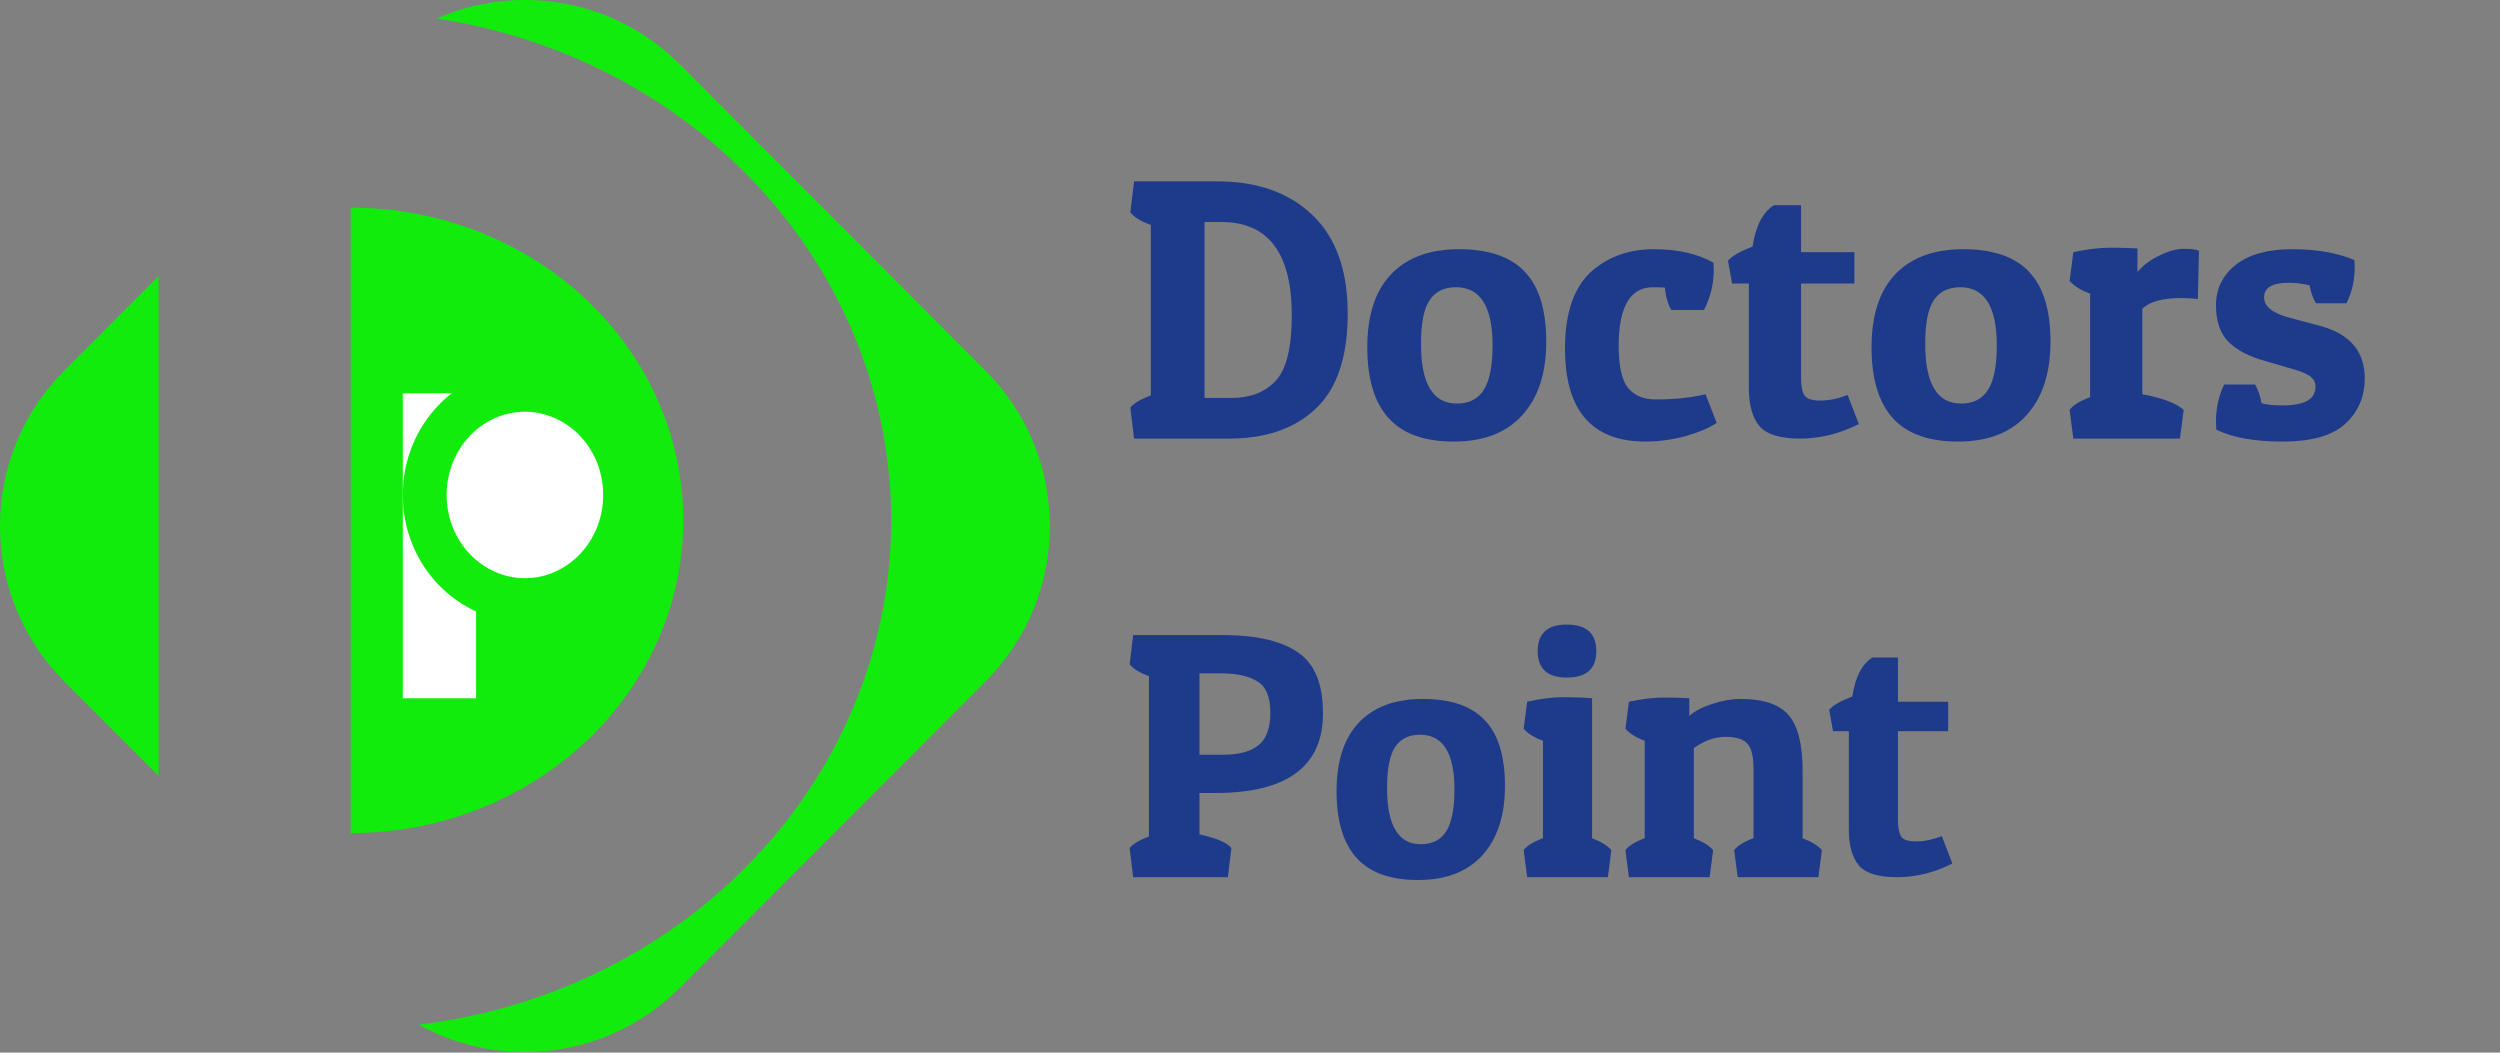 <svg width="114" height="48" viewBox="0 0 114 48" fill="none" xmlns="http://www.w3.org/2000/svg">
<rect x="0" y="0" width="114" height="48" fill="#808080" stroke="none"/>
<path d="M56.049 20H51.714L51.544 18.589C51.691 18.396 52.003 18.209 52.479 18.028V10.259C52.014 10.089 51.703 9.896 51.544 9.681L51.714 8.27H55.505C57.33 8.27 58.775 8.78 59.84 9.8C60.917 10.82 61.455 12.322 61.455 14.305C61.455 16.277 60.968 17.722 59.993 18.64C59.03 19.547 57.715 20 56.049 20ZM54.927 18.147H56.151C57.001 18.147 57.67 17.892 58.157 17.382C58.656 16.861 58.905 15.858 58.905 14.373C58.905 11.54 57.834 10.123 55.692 10.123H54.927V18.147ZM66.293 20.136C64.956 20.136 63.964 19.779 63.318 19.065C62.672 18.351 62.349 17.274 62.349 15.835C62.349 14.384 62.706 13.279 63.42 12.52C64.145 11.749 65.182 11.364 66.531 11.364C67.879 11.364 68.877 11.704 69.523 12.384C70.18 13.064 70.509 14.129 70.509 15.58C70.509 17.019 70.141 18.141 69.404 18.946C68.678 19.739 67.641 20.136 66.293 20.136ZM64.797 15.682C64.797 17.495 65.341 18.402 66.429 18.402C66.984 18.402 67.392 18.198 67.653 17.79C67.925 17.371 68.061 16.691 68.061 15.75C68.061 13.982 67.505 13.098 66.395 13.098C65.851 13.098 65.448 13.296 65.188 13.693C64.927 14.078 64.797 14.741 64.797 15.682ZM75.376 13.098C74.333 13.098 73.811 13.993 73.811 15.784C73.811 16.691 73.953 17.325 74.237 17.688C74.531 18.039 74.951 18.215 75.495 18.215C76.356 18.215 77.115 18.136 77.772 17.977L78.282 19.286C77.92 19.524 77.433 19.728 76.82 19.898C76.209 20.057 75.614 20.136 75.035 20.136C72.588 20.136 71.364 18.719 71.364 15.886C71.364 14.231 71.788 13.041 72.638 12.316C73.398 11.681 74.322 11.364 75.409 11.364C76.498 11.364 77.404 11.568 78.129 11.976C78.141 12.089 78.147 12.197 78.147 12.299C78.147 12.945 77.999 13.557 77.704 14.135H76.209C76.05 13.852 75.954 13.512 75.919 13.115C75.784 13.104 75.602 13.098 75.376 13.098ZM82.128 9.358V11.5H84.559V12.928H82.128V17.229C82.128 17.592 82.179 17.858 82.281 18.028C82.383 18.187 82.626 18.266 83.012 18.266C83.397 18.266 83.811 18.181 84.253 18.011L84.763 19.337C83.89 19.779 82.995 20 82.077 20C81.17 20 80.552 19.807 80.224 19.422C79.906 19.025 79.748 18.453 79.748 17.705V12.928H78.983L78.796 11.891C78.977 11.676 79.351 11.46 79.918 11.245C80.054 10.316 80.377 9.687 80.887 9.358H82.128ZM89.286 20.136C87.949 20.136 86.957 19.779 86.311 19.065C85.665 18.351 85.342 17.274 85.342 15.835C85.342 14.384 85.699 13.279 86.413 12.52C87.138 11.749 88.175 11.364 89.524 11.364C90.873 11.364 91.87 11.704 92.516 12.384C93.173 13.064 93.502 14.129 93.502 15.58C93.502 17.019 93.134 18.141 92.397 18.946C91.672 19.739 90.635 20.136 89.286 20.136ZM87.79 15.682C87.79 17.495 88.334 18.402 89.422 18.402C89.977 18.402 90.385 18.198 90.646 17.79C90.918 17.371 91.054 16.691 91.054 15.75C91.054 13.982 90.499 13.098 89.388 13.098C88.844 13.098 88.442 13.296 88.181 13.693C87.92 14.078 87.79 14.741 87.79 15.682ZM99.474 13.591C98.612 13.591 98.017 13.755 97.689 14.084V17.977C98.607 18.147 99.236 18.385 99.576 18.691L99.406 20H94.544L94.374 18.691C94.532 18.476 94.844 18.283 95.309 18.113V13.387C94.912 13.251 94.6 13.058 94.374 12.809L94.544 11.5C95.167 11.364 95.728 11.296 96.227 11.296C96.725 11.296 97.139 11.307 97.468 11.33V12.401C97.728 12.095 98.063 11.846 98.471 11.653C98.879 11.449 99.247 11.347 99.576 11.347C99.916 11.347 100.148 11.375 100.273 11.432L100.222 13.642C99.995 13.608 99.746 13.591 99.474 13.591ZM104.364 12.894C103.616 12.894 103.242 13.115 103.242 13.557C103.242 13.976 103.633 14.288 104.415 14.492L105.758 14.849C107.141 15.212 107.832 16.011 107.832 17.246C107.832 18.096 107.532 18.793 106.931 19.337C106.342 19.87 105.396 20.136 104.092 20.136C102.8 20.136 101.792 19.955 101.066 19.592C101.055 19.467 101.049 19.343 101.049 19.218C101.049 18.595 101.174 18.034 101.423 17.535H102.834C102.982 17.807 103.078 18.09 103.123 18.385C103.35 18.453 103.673 18.487 104.092 18.487C105.09 18.487 105.588 18.204 105.588 17.637C105.588 17.456 105.52 17.308 105.384 17.195C105.248 17.07 104.982 16.951 104.585 16.838L103.242 16.447C102.551 16.254 102.013 15.971 101.627 15.597C101.242 15.212 101.049 14.651 101.049 13.914C101.049 13.166 101.35 12.554 101.95 12.078C102.551 11.602 103.407 11.364 104.517 11.364C105.639 11.364 106.586 11.528 107.356 11.857C107.368 11.97 107.373 12.084 107.373 12.197C107.373 12.786 107.249 13.33 106.999 13.829H105.605C105.458 13.568 105.362 13.296 105.316 13.013C104.999 12.934 104.682 12.894 104.364 12.894ZM55.416 36.16H54.696V38.048C55.475 38.219 55.96 38.427 56.152 38.672L55.992 40H51.672L51.512 38.672C51.651 38.491 51.944 38.315 52.392 38.144V30.832C51.955 30.672 51.661 30.491 51.512 30.288L51.672 28.96H55.912C57.395 28.981 58.499 29.253 59.224 29.776C59.96 30.288 60.328 31.205 60.328 32.528C60.328 34.949 58.691 36.16 55.416 36.16ZM55.656 30.704H54.696V34.416H55.768C56.493 34.416 57.032 34.272 57.384 33.984C57.747 33.696 57.928 33.2 57.928 32.496C57.928 31.781 57.731 31.307 57.336 31.072C56.952 30.827 56.392 30.704 55.656 30.704ZM64.659 40.128C63.4 40.128 62.467 39.792 61.859 39.12C61.251 38.448 60.947 37.435 60.947 36.08C60.947 34.715 61.283 33.675 61.955 32.96C62.638 32.235 63.614 31.872 64.883 31.872C66.152 31.872 67.091 32.192 67.699 32.832C68.317 33.472 68.627 34.475 68.627 35.84C68.627 37.195 68.28 38.251 67.587 39.008C66.904 39.755 65.928 40.128 64.659 40.128ZM63.251 35.936C63.251 37.643 63.763 38.496 64.787 38.496C65.309 38.496 65.694 38.304 65.939 37.92C66.195 37.525 66.323 36.885 66.323 36C66.323 34.336 65.8 33.504 64.755 33.504C64.243 33.504 63.864 33.691 63.619 34.064C63.373 34.427 63.251 35.051 63.251 35.936ZM69.639 32C70.237 31.861 70.791 31.792 71.303 31.792C71.815 31.792 72.247 31.808 72.599 31.84V38.224C73.015 38.384 73.309 38.565 73.479 38.768L73.319 40H69.639L69.479 38.768C69.629 38.565 69.922 38.384 70.359 38.224V33.776C69.986 33.648 69.693 33.467 69.479 33.232L69.639 32ZM71.447 30.896C70.562 30.896 70.119 30.496 70.119 29.696C70.119 28.885 70.562 28.48 71.447 28.48C72.343 28.48 72.791 28.885 72.791 29.696C72.791 30.496 72.343 30.896 71.447 30.896ZM74.279 32C74.866 31.872 75.394 31.808 75.863 31.808C76.332 31.808 76.722 31.819 77.031 31.84V32.64C77.298 32.416 77.65 32.235 78.087 32.096C78.535 31.947 78.962 31.872 79.367 31.872C80.412 31.872 81.143 32.117 81.559 32.608C81.986 33.099 82.199 33.947 82.199 35.152V38.224C82.615 38.384 82.909 38.565 83.079 38.768L82.919 40H79.239L79.079 38.768C79.228 38.565 79.522 38.384 79.959 38.224V35.056C79.959 34.48 79.863 34.096 79.671 33.904C79.49 33.701 79.159 33.6 78.679 33.6C78.199 33.6 77.719 33.771 77.239 34.112V38.224C77.655 38.384 77.948 38.565 78.119 38.768L77.959 40H74.279L74.119 38.768C74.269 38.565 74.562 38.384 74.999 38.224V33.776C74.626 33.648 74.332 33.467 74.119 33.232L74.279 32ZM86.547 29.984V32H88.835V33.344H86.547V37.392C86.547 37.733 86.595 37.984 86.691 38.144C86.787 38.293 87.016 38.368 87.379 38.368C87.741 38.368 88.131 38.288 88.547 38.128L89.027 39.376C88.205 39.792 87.363 40 86.499 40C85.645 40 85.064 39.819 84.755 39.456C84.456 39.083 84.307 38.544 84.307 37.84V33.344H83.587L83.411 32.368C83.581 32.165 83.933 31.963 84.467 31.76C84.595 30.885 84.899 30.293 85.379 29.984H86.547Z" fill="#1E3A8A"/>
<path fill-rule="evenodd" clip-rule="evenodd" d="M15.995 44.163V37.989C20.017 37.989 23.873 36.487 26.717 33.813C29.561 31.139 31.158 27.511 31.158 23.729C31.158 19.947 29.561 16.32 26.717 13.646C23.873 10.971 20.017 9.469 15.995 9.469V3.811L15.995 3.811L15.995 44.163ZM19.093 46.722C22.893 48.834 27.774 48.274 31 45.042L44.946 31.066C48.847 27.156 48.847 20.818 44.946 16.909L31 2.932C28.001 -0.073 23.57 -0.768 19.909 0.846C24.995 1.616 29.732 3.872 33.421 7.341C38.043 11.687 40.639 17.582 40.639 23.729C40.639 29.876 38.043 35.771 33.421 40.118C29.536 43.772 24.487 46.08 19.093 46.722ZM7.233 35.382V12.592L2.926 16.909C-0.975 20.818 -0.975 27.156 2.926 31.066L7.233 35.382Z" fill="#11EC0D"/>
<rect x="18.368" y="17.935" width="3.341" height="13.906" fill="white"/>
<path d="M28.504 22.57C28.504 25.256 26.422 27.365 23.936 27.365C21.451 27.365 19.368 25.256 19.368 22.57C19.368 19.885 21.451 17.776 23.936 17.776C26.422 17.776 28.504 19.885 28.504 22.57Z" fill="white" stroke="#11EC0D" stroke-width="2"/>
</svg>
